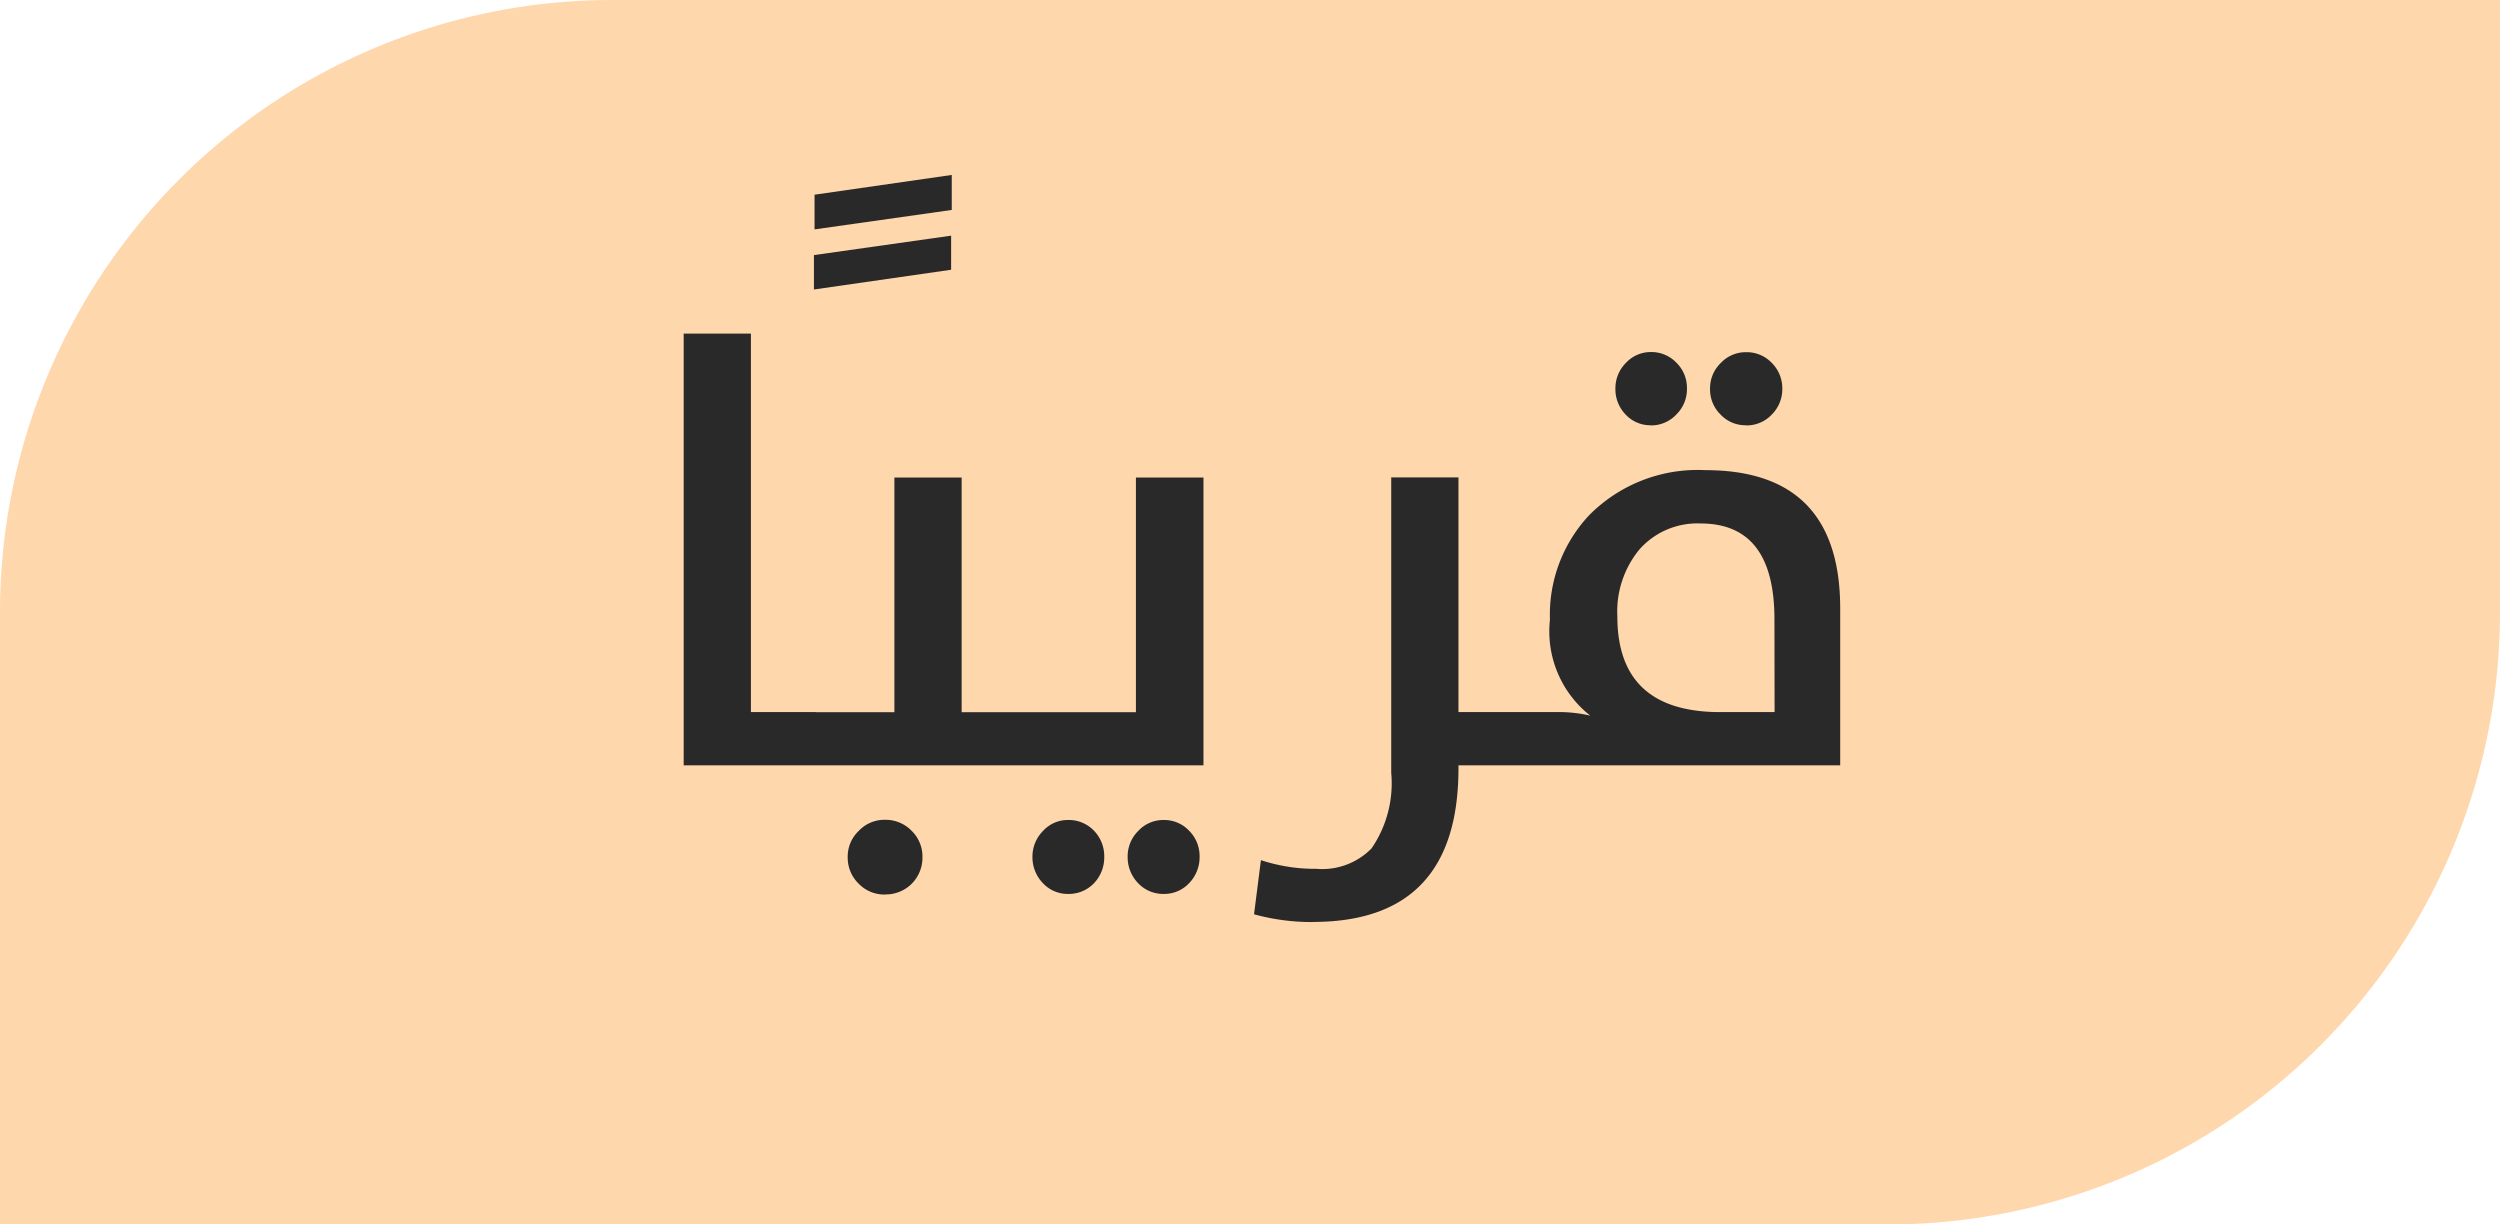 <svg xmlns="http://www.w3.org/2000/svg" width="49" height="24" viewBox="0 0 49 24">
  <g id="Group_134514" data-name="Group 134514" transform="translate(-114 -565)">
    <path id="Rectangle_110557" data-name="Rectangle 110557" d="M12,0H49a0,0,0,0,1,0,0V12A12,12,0,0,1,37,24H0a0,0,0,0,1,0,0V12A12,12,0,0,1,12,0Z" transform="translate(114 565)" fill="#ffd7ac"/>
    <path id="Path_148244" data-name="Path 148244" d="M-23.6-8.461h1.318v7.418h1.271V0H-23.6ZM-21.047-10l2.689-.381v.668l-2.689.387Zm.012-1.184,2.689-.387v.686l-2.689.381Zm-.152,10.143h1.717v-4.6h1.318v4.6h1.26V0h-4.295Zm1.535,3.574a.7.7,0,0,1-.516-.211.711.711,0,0,1-.217-.521.692.692,0,0,1,.217-.516.692.692,0,0,1,.516-.217.711.711,0,0,1,.521.217.7.7,0,0,1,.211.516.721.721,0,0,1-.211.521A.721.721,0,0,1-19.652,2.531Zm2.578-3.574h2.338v-4.6h1.324V0h-3.662Zm3.586,2.83a.732.732,0,0,1-.205.521.669.669,0,0,1-.5.211.675.675,0,0,1-.5-.211.732.732,0,0,1-.205-.521.7.7,0,0,1,.205-.5.667.667,0,0,1,.5-.217.669.669,0,0,1,.5.211A.7.7,0,0,1-13.488,1.787Zm-1.869,0a.73.73,0,0,1-.2.521.682.682,0,0,1-.51.211.662.662,0,0,1-.492-.211.732.732,0,0,1-.205-.521.711.711,0,0,1,.205-.5.654.654,0,0,1,.492-.217.682.682,0,0,1,.51.211A.716.716,0,0,1-15.357,1.787Zm4.09,1.283a4.269,4.269,0,0,1-1.154-.152l.135-1.061a3.39,3.39,0,0,0,1.09.17,1.353,1.353,0,0,0,1.078-.4A2.256,2.256,0,0,0-9.732.146V-5.643h1.318v4.6h1.26V0h-1.26V.059Q-8.414,3.07-11.268,3.07ZM-7.342,0V-1.043h.826a2.737,2.737,0,0,1,.686.07,2.1,2.1,0,0,1-.791-1.881A2.852,2.852,0,0,1-5.854-4.9a2.989,2.989,0,0,1,2.279-.885q2.643,0,2.643,2.713V0Zm5.121-2.865q0-1.875-1.447-1.875a1.514,1.514,0,0,0-1.2.51A1.914,1.914,0,0,0-5.3-2.918q0,1.875,2.016,1.875h1.066Zm-.551-3.8a.666.666,0,0,1-.5-.205.689.689,0,0,1-.211-.516.688.688,0,0,1,.211-.5.669.669,0,0,1,.5-.211.675.675,0,0,1,.5.211.7.7,0,0,1,.205.5.7.7,0,0,1-.205.51A.675.675,0,0,1-2.771-6.662Zm-1.869,0a.659.659,0,0,1-.492-.205.712.712,0,0,1-.205-.516.7.7,0,0,1,.205-.5A.662.662,0,0,1-4.641-8.1a.675.675,0,0,1,.5.211.685.685,0,0,1,.205.5.692.692,0,0,1-.205.51A.675.675,0,0,1-4.641-6.662Z" transform="translate(151 580)" fill="#292929"/>
  </g>
</svg>
